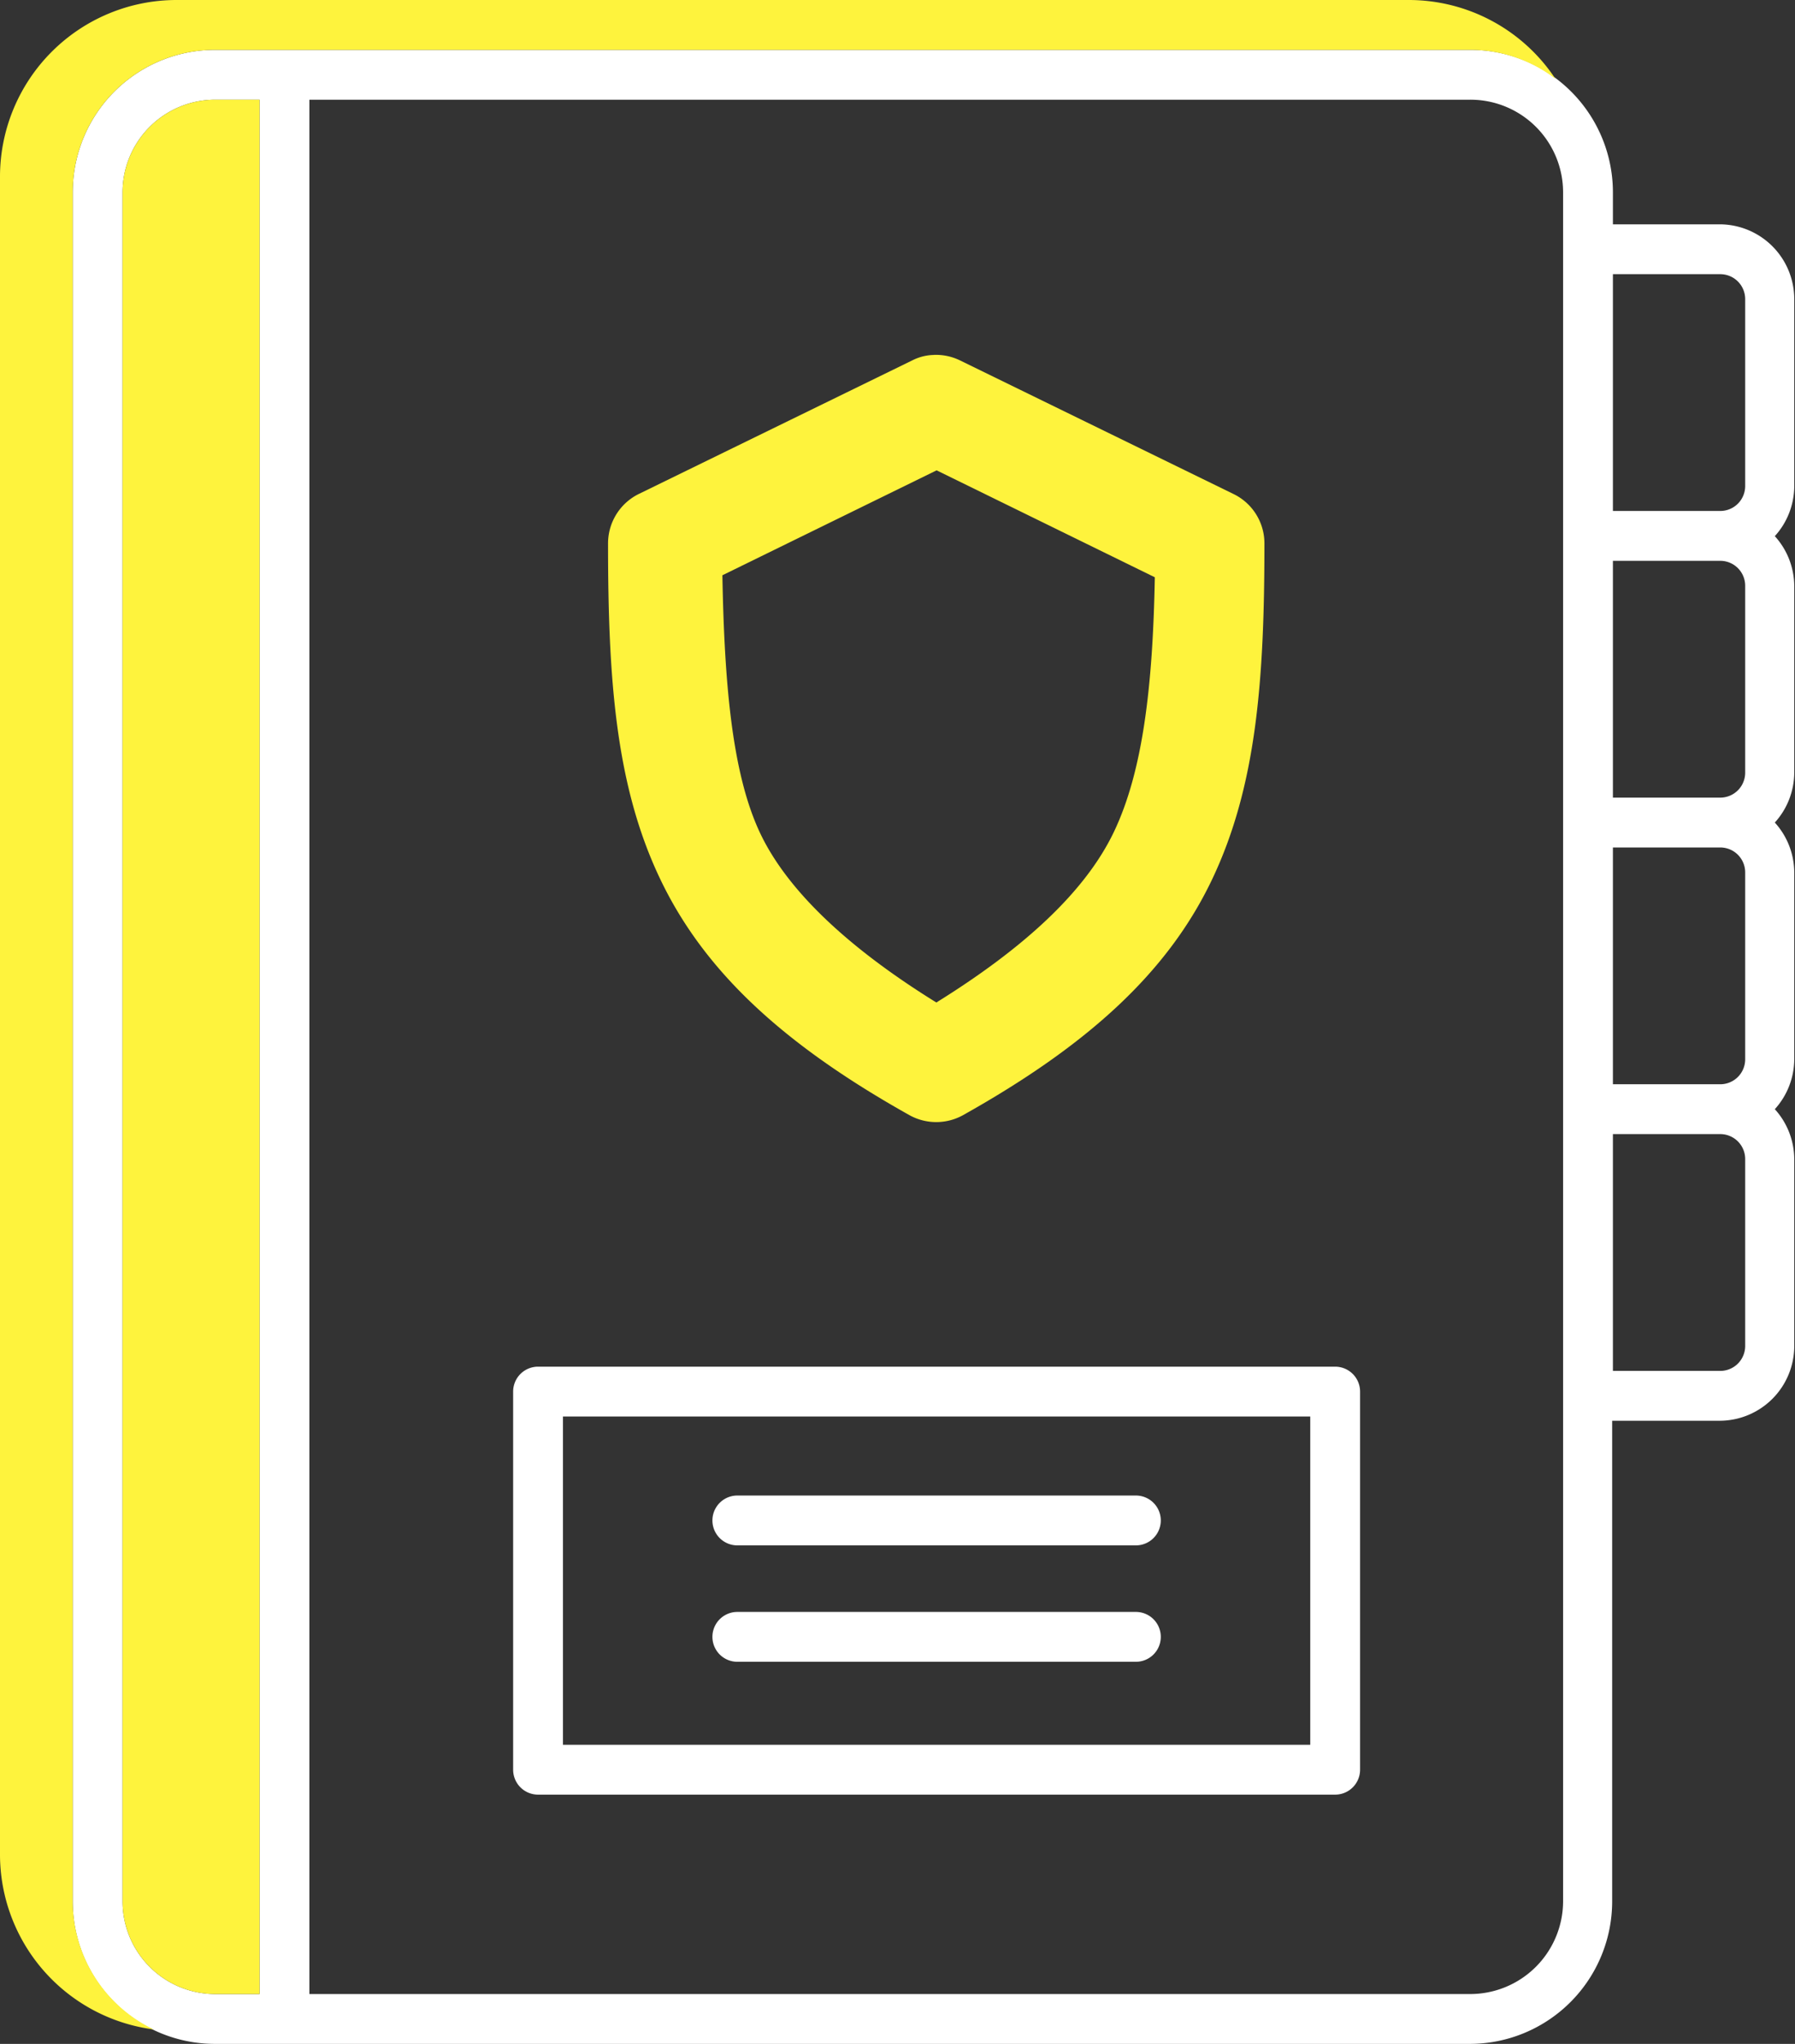 <svg xmlns="http://www.w3.org/2000/svg" viewBox="0 0 72.06 82"><rect x="0" y="0" width="72.06" height="82" fill="#333333" stroke="none"/><defs><style>.cls-1{fill:#fff;}.cls-2,.cls-3{fill:#fef33d;}.cls-2{fill-rule:evenodd;}</style></defs><title>Onderzoek</title><g id="Layer_2" data-name="Layer 2"><g id="Layer_1-2" data-name="Layer 1"><path class="cls-1" d="M8.63,82H59a5.72,5.72,0,0,0,5.72-5.71V57h4.31a3,3,0,0,0,3-3V46.5a3,3,0,0,0-.78-2,3,3,0,0,0,.78-2V35a3,3,0,0,0-.78-2,3,3,0,0,0,.78-2V23.51a3,3,0,0,0-.78-2,3,3,0,0,0,.78-2V12a3,3,0,0,0-3-3H64.75V7.72A5.72,5.72,0,0,0,59,2H8.63A5.71,5.71,0,0,0,2.92,7.72V76.29A5.71,5.71,0,0,0,8.63,82ZM70.06,23.5V31a1,1,0,0,1-1,1H64.75V22.5h4.31A1,1,0,0,1,70.06,23.5Zm0,11.5v7.5a1,1,0,0,1-1,1H64.75V34h4.31A1,1,0,0,1,70.06,35Zm0,19a1,1,0,0,1-1,1H64.75V45.5h4.31a1,1,0,0,1,1,1Zm-1-43a1,1,0,0,1,1,1v7.5a1,1,0,0,1-1,1H64.75V11ZM62.75,7.71V76.28A3.73,3.73,0,0,1,59,80H12.42V4H59A3.72,3.72,0,0,1,62.75,7.71Zm-57.83,0A3.72,3.72,0,0,1,8.63,4h1.79V80H8.63a3.72,3.72,0,0,1-3.71-3.71Z"/><path class="cls-1" d="M21.6,72h32a1,1,0,0,0,1-1V55.83a1,1,0,0,0-1-1h-32a1,1,0,0,0-1,1V71A1,1,0,0,0,21.6,72Zm1-15.17h30V70h-30Z"/><path class="cls-1" d="M45.6,60h-16a1,1,0,1,0,0,2h16a1,1,0,0,0,0-2Z"/><path class="cls-1" d="M45.6,64.67h-16a1,1,0,0,0,0,2h16a1,1,0,1,0,0-2Z"/><path class="cls-2" d="M37.5,14.24a2,2,0,0,0-.86.21l-11,5.37a2.21,2.21,0,0,0-1.23,2c0,5.46.31,9.72,2.1,13.46s5,6.66,10,9.46a2.22,2.22,0,0,0,2.15,0c5-2.8,8.22-5.72,10-9.46s2.1-8,2.1-13.46a2.2,2.2,0,0,0-1.24-2l-11-5.37a2.21,2.21,0,0,0-1.07-.21Zm.1,4.63,8.76,4.29c-.08,4.37-.48,7.78-1.64,10.21s-3.65,4.69-7.13,6.85c-3.49-2.16-6-4.48-7.1-6.85S29.08,27.44,29,23.08Z"/><path class="cls-3" d="M10.42,4H8.63A3.72,3.72,0,0,0,4.92,7.71V76.29A3.72,3.72,0,0,0,8.63,80h1.79Z"/><path class="cls-3" d="M2.92,76.29V7.72A5.71,5.71,0,0,1,8.63,2H59a5.62,5.62,0,0,1,3.44,1.16A7.06,7.06,0,0,0,56.58,0H7.08A7.09,7.09,0,0,0,0,7.08V74.42a7.08,7.08,0,0,0,6.17,7A5.71,5.71,0,0,1,2.92,76.29Z"/></g></g></svg>